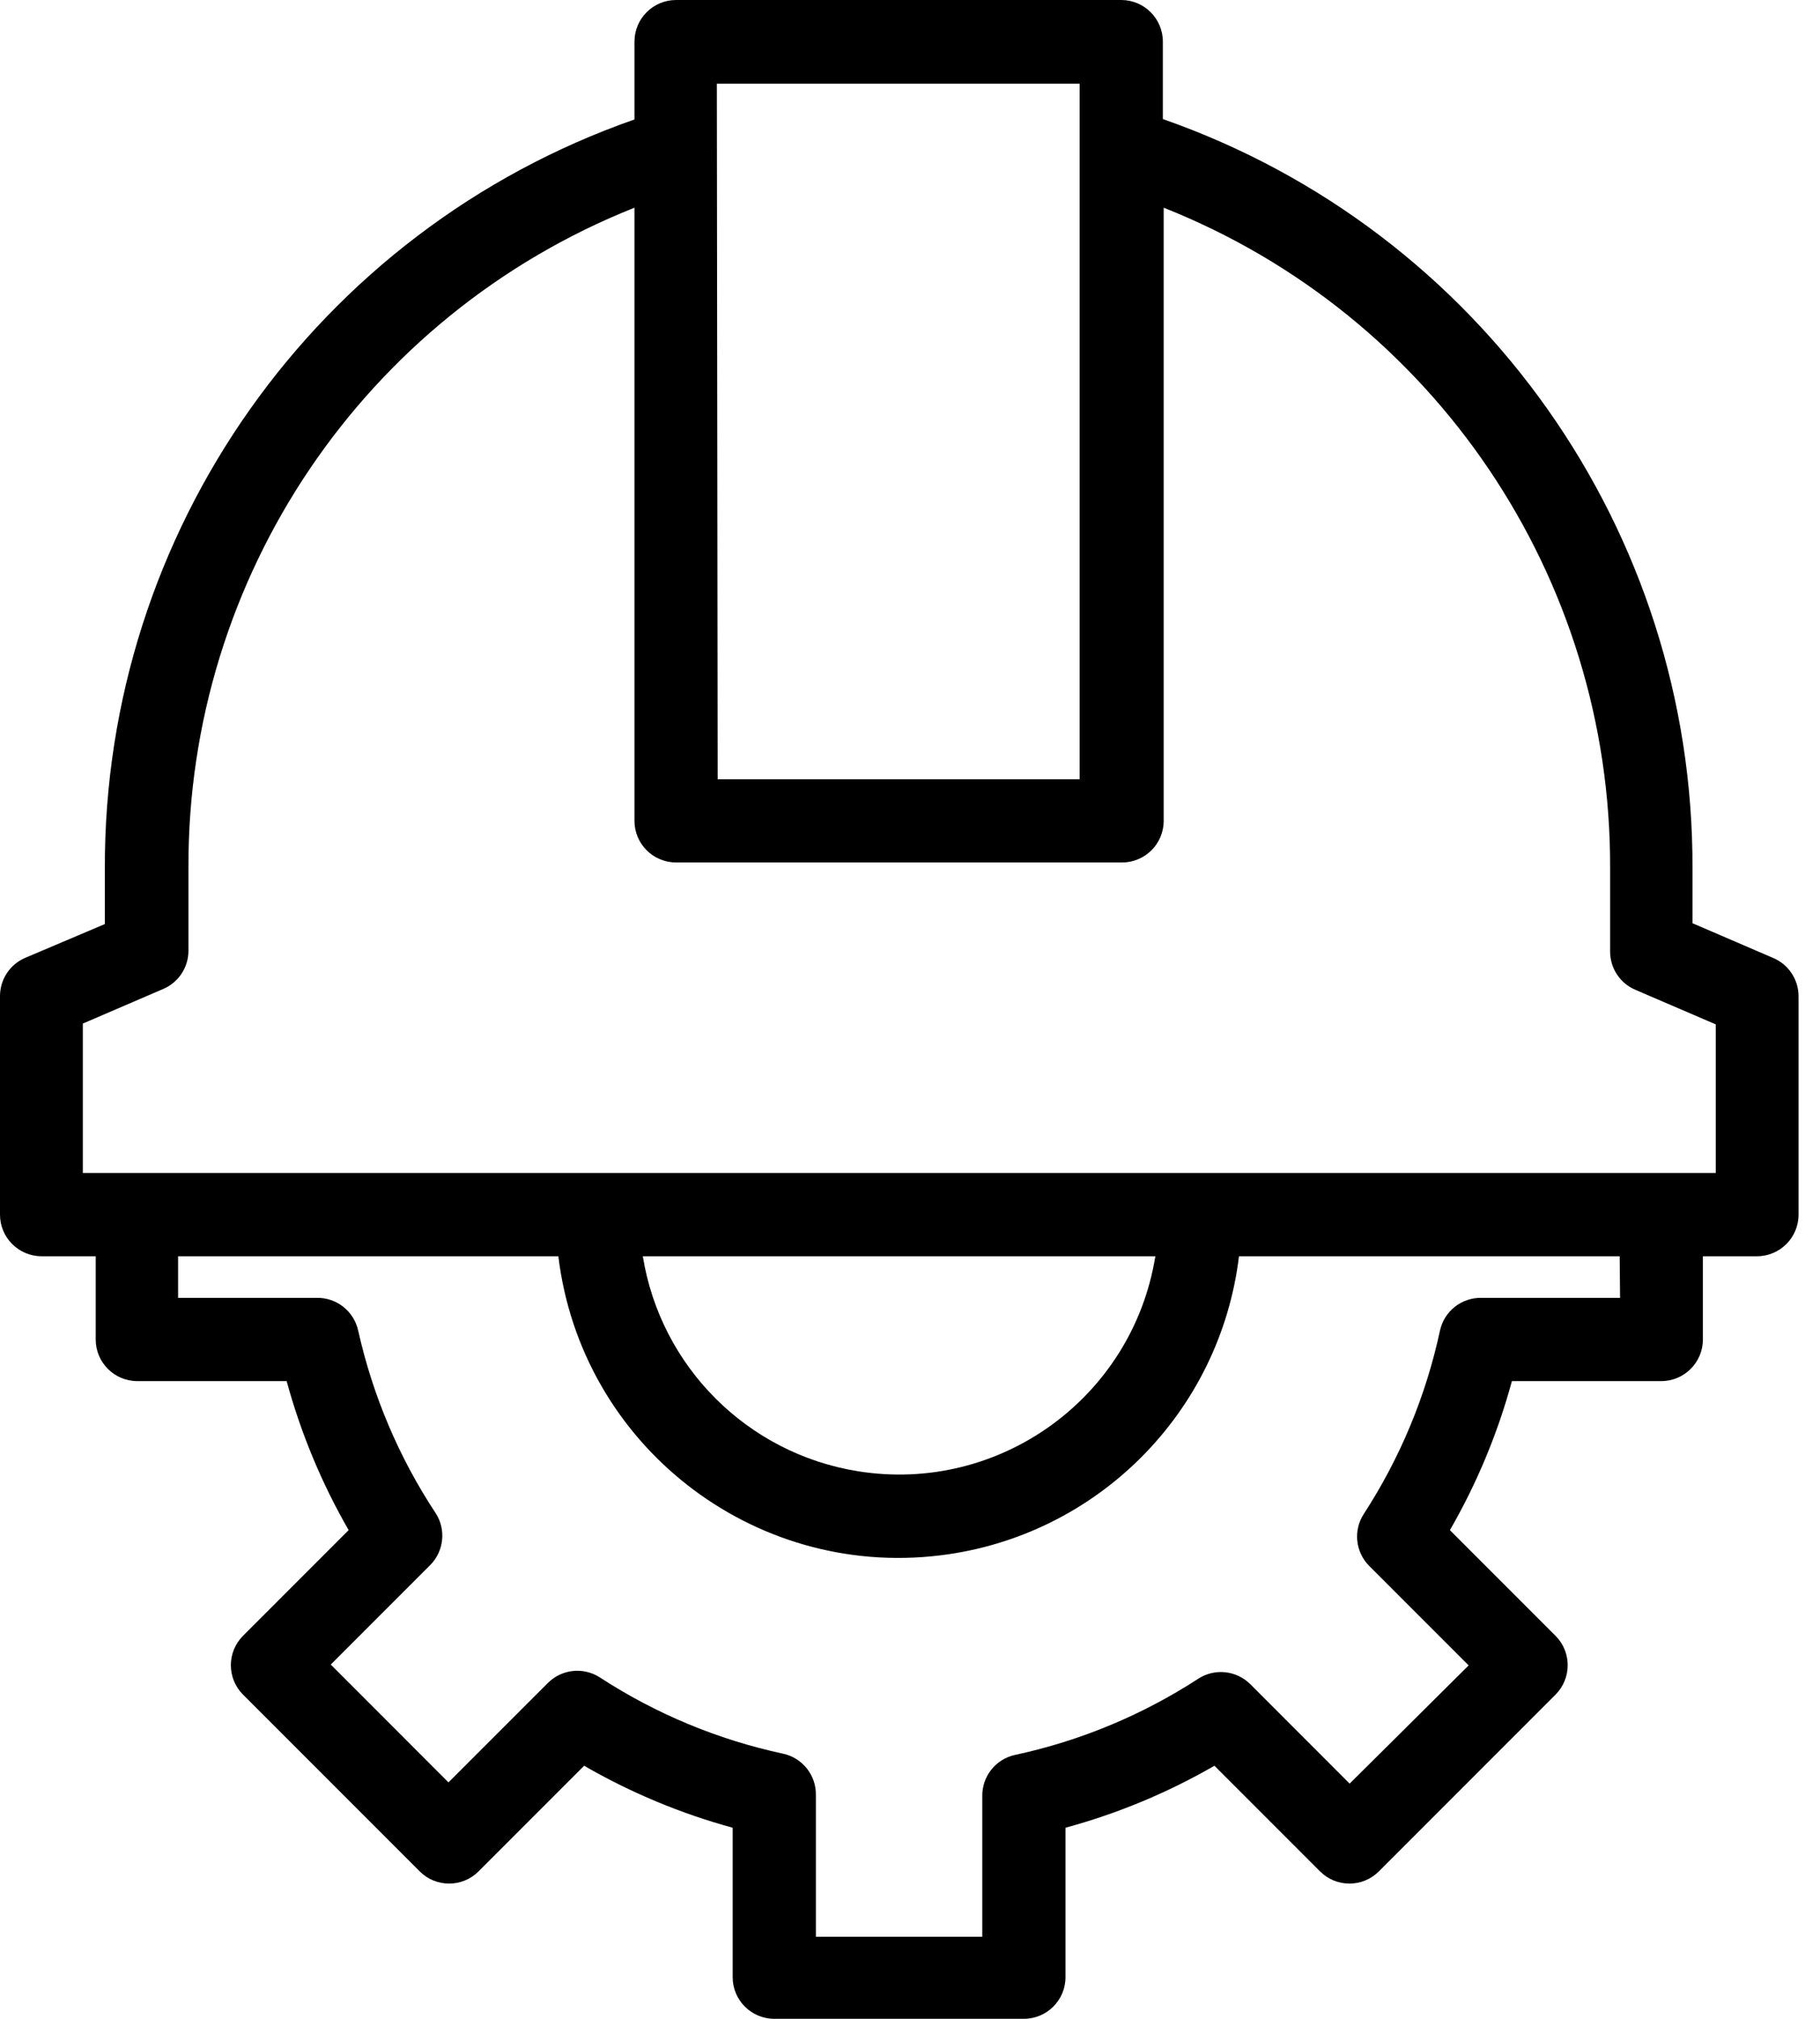 <svg width="46" height="51" viewBox="0 0 46 51" fill="none" xmlns="http://www.w3.org/2000/svg">
<path d="M44.806 24.196L42.777 23.323V21.935C42.805 13.418 37.431 5.818 29.391 3.008V1.052C29.391 0.471 28.919 0 28.339 0H17.088C16.507 0 16.036 0.471 16.036 1.052V3.018C7.996 5.829 2.622 13.428 2.65 21.946V23.344L0.641 24.196C0.252 24.36 0 24.742 0 25.164V30.684C0 31.265 0.471 31.736 1.052 31.736H2.419V33.839C2.419 34.419 2.89 34.89 3.47 34.89H7.245C7.604 36.207 8.131 37.473 8.812 38.655L6.141 41.326C5.733 41.736 5.733 42.398 6.141 42.809L10.61 47.278C11.02 47.686 11.683 47.686 12.093 47.278L14.764 44.607C15.943 45.288 17.204 45.814 18.518 46.173V49.949C18.518 50.529 18.989 51 19.569 51H25.878C26.459 51 26.93 50.529 26.93 49.949V46.173C28.247 45.815 29.512 45.289 30.695 44.607L33.366 47.278C33.776 47.686 34.438 47.686 34.848 47.278L39.317 42.809C39.725 42.398 39.725 41.736 39.317 41.326L36.646 38.655C37.328 37.473 37.855 36.207 38.213 34.89H41.988C42.569 34.89 43.04 34.419 43.04 33.839V31.736H44.407C44.987 31.736 45.458 31.265 45.458 30.684V25.164C45.456 24.739 45.199 24.357 44.806 24.196ZM18.118 2.114H27.288V19.685H18.139L18.118 2.114ZM40.947 32.787H37.446C36.941 32.776 36.5 33.125 36.394 33.618C36.04 35.265 35.388 36.832 34.47 38.245C34.199 38.66 34.257 39.208 34.606 39.559L37.12 42.072L34.112 45.059L31.599 42.545C31.248 42.197 30.7 42.139 30.285 42.409C28.872 43.327 27.304 43.979 25.657 44.333C25.164 44.439 24.815 44.88 24.827 45.385V48.928H20.621V45.353C20.633 44.849 20.283 44.408 19.79 44.302C18.143 43.948 16.575 43.296 15.163 42.377C14.748 42.107 14.2 42.165 13.849 42.514L11.335 45.027L8.36 42.051L10.873 39.538C11.222 39.187 11.28 38.639 11.01 38.224C10.083 36.82 9.421 35.259 9.054 33.618C8.947 33.125 8.507 32.776 8.002 32.787H4.501V31.736H14.112C14.688 36.487 19.007 39.87 23.758 39.293C27.716 38.813 30.835 35.694 31.315 31.736H40.937L40.947 32.787ZM16.257 31.736H29.201C28.623 35.313 25.254 37.744 21.677 37.166C18.886 36.715 16.698 34.526 16.247 31.736H16.257ZM43.366 29.633H2.093V25.858L4.122 24.985C4.511 24.821 4.763 24.439 4.763 24.017V21.914C4.74 14.57 9.211 7.96 16.036 5.247V20.737C16.036 21.317 16.507 21.788 17.088 21.788H28.36C28.941 21.788 29.412 21.317 29.412 20.737V5.247C36.248 7.959 40.724 14.582 40.695 21.935V24.038C40.695 24.46 40.947 24.842 41.336 25.006L43.365 25.878V29.633H43.366Z" fill="black"/>
</svg>
